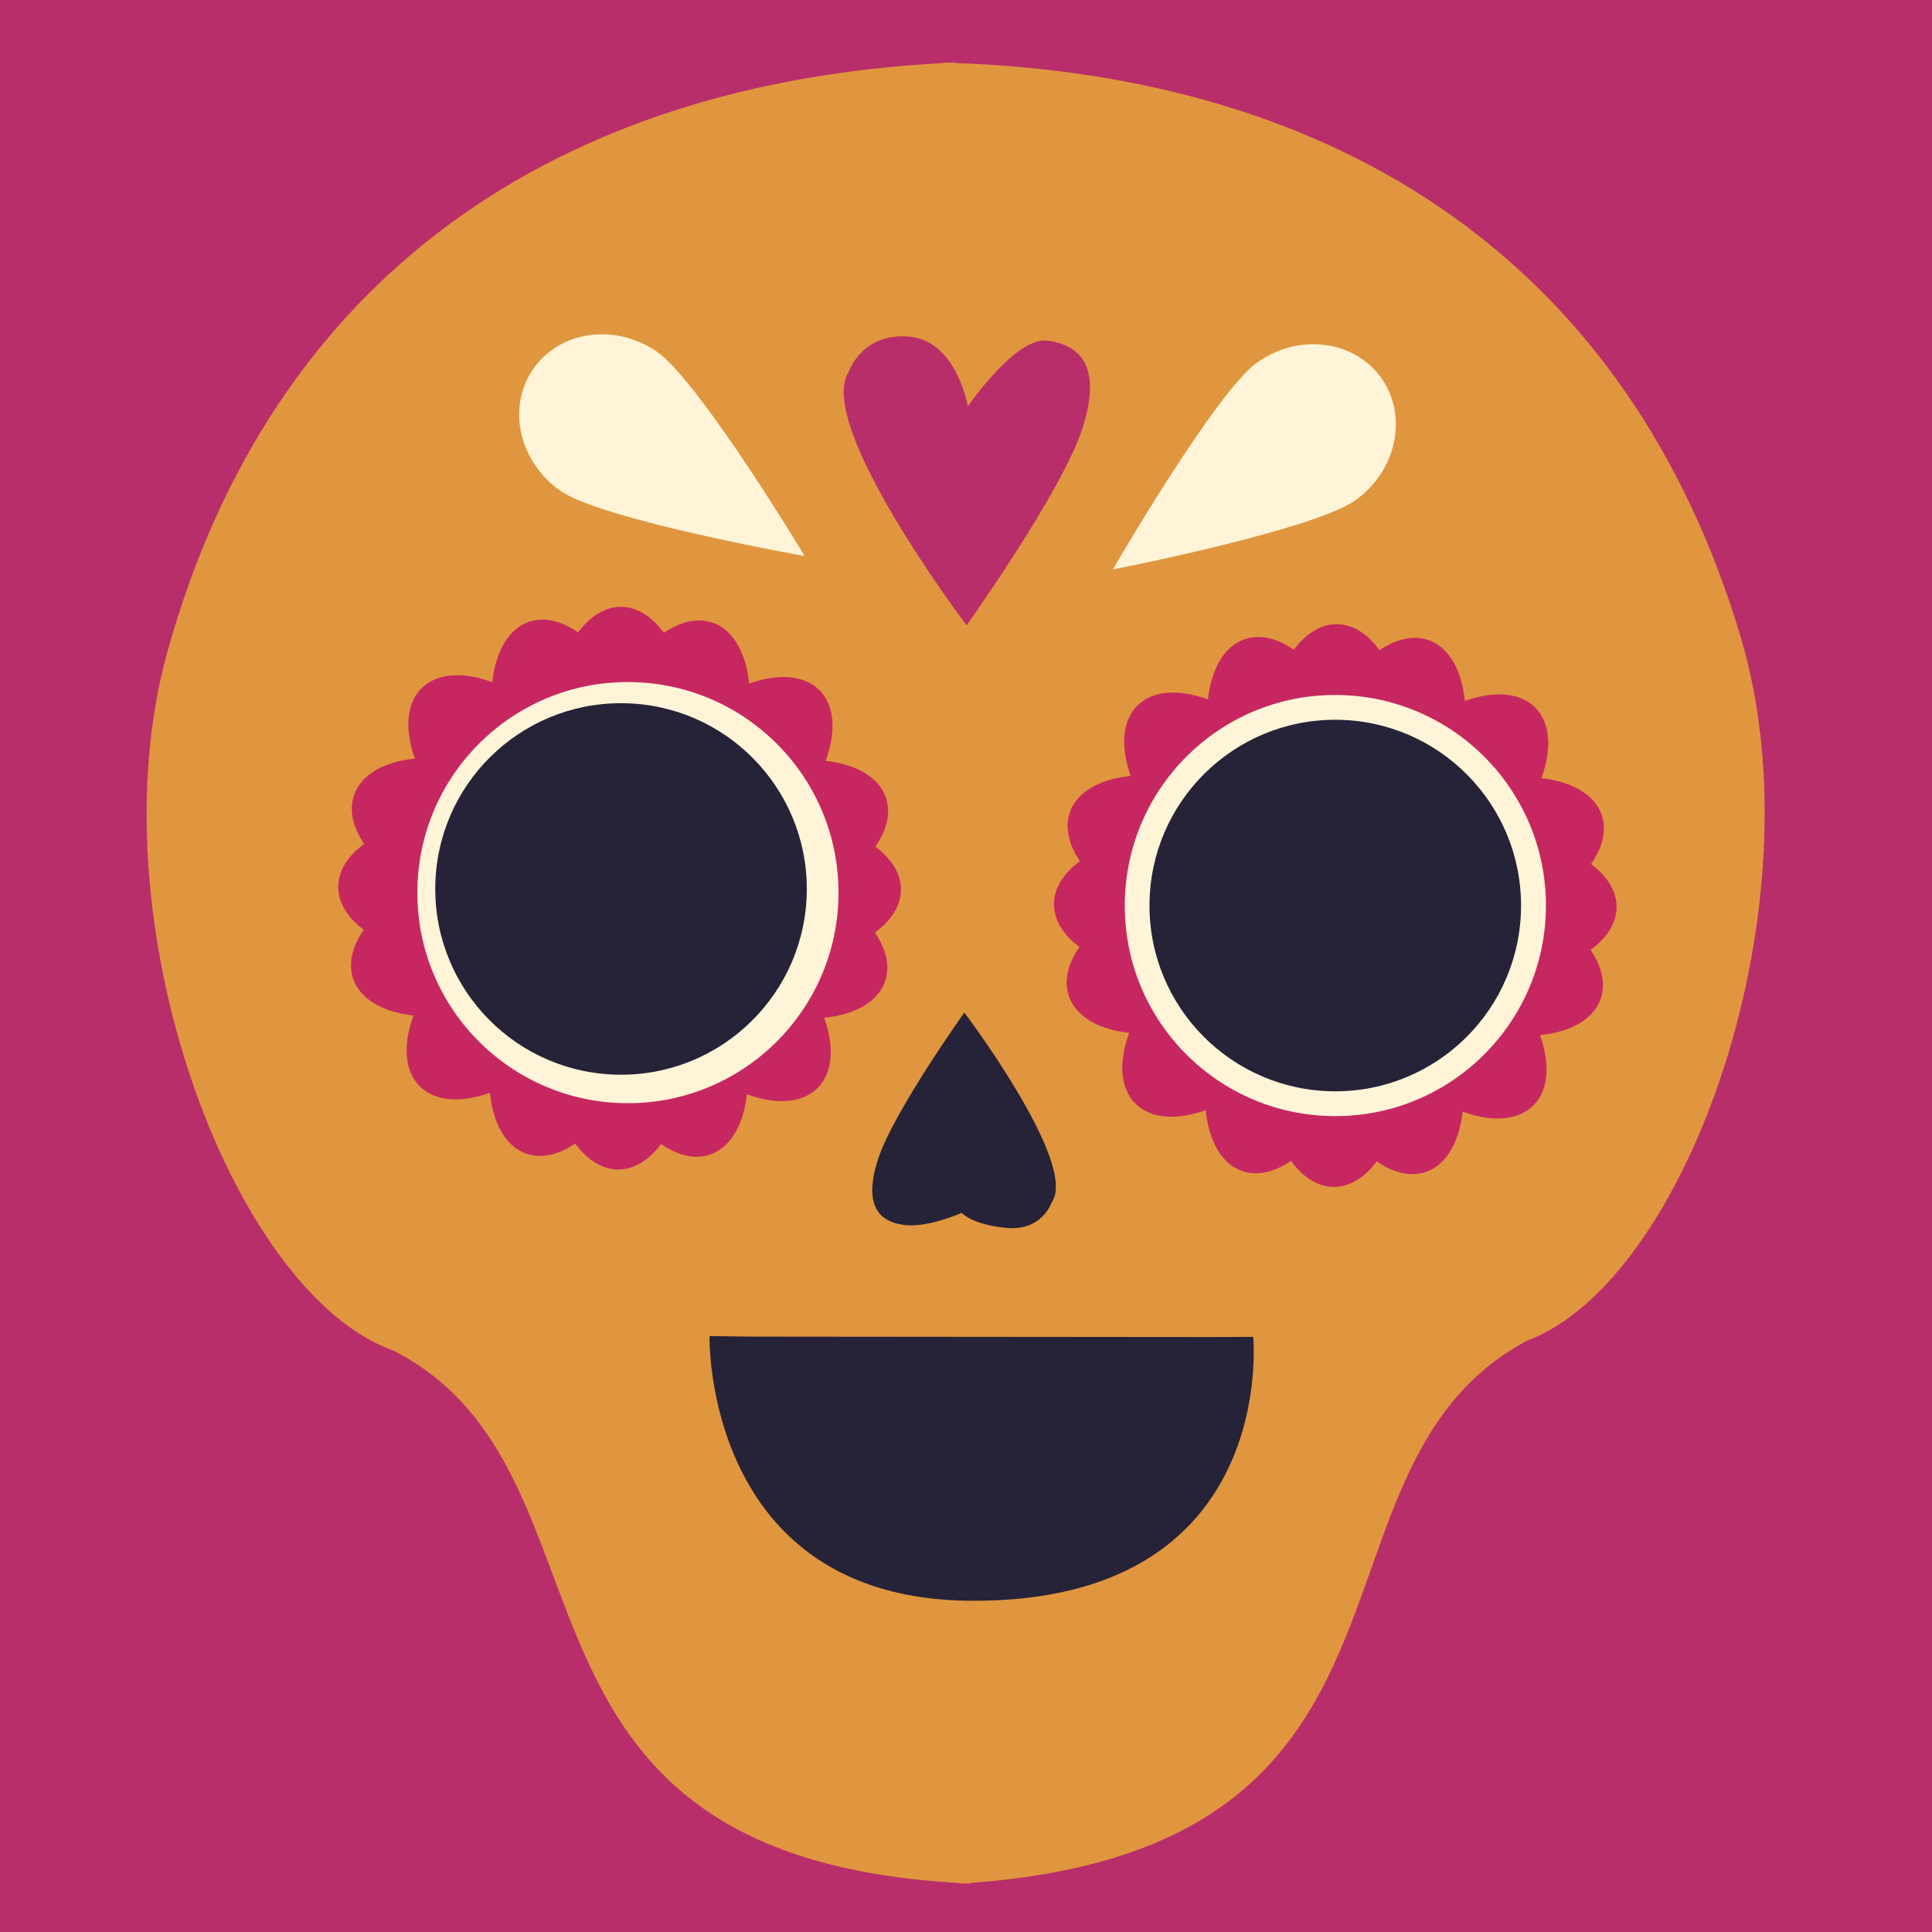 <svg width="100" height="100" viewBox="0 0 100 100" fill="none" xmlns="http://www.w3.org/2000/svg">
<rect x="0" y="0" width="100" height="100" fill="#808080" stroke="none"/>
<g clip-path="url(#clip0)">
<rect width="100" height="100" fill="#B82E6A"/>
<path fill-rule="evenodd" clip-rule="evenodd" d="M8.663 33.739C14.089 14.241 28.842 4.317 48.838 3.264L48.83 3.238C48.935 3.239 49.031 3.245 49.126 3.248C49.219 3.245 49.321 3.235 49.414 3.232L49.412 3.261C69.412 3.965 84.35 13.629 90.114 33.03C94.217 46.859 87.368 66.286 79.033 69.398C66.762 75.947 75.389 95.614 50.229 97.46L50.23 97.496C50.134 97.492 50.038 97.485 49.942 97.48C49.85 97.484 49.749 97.496 49.656 97.5L49.655 97.463C24.463 96.057 32.762 76.242 20.369 69.909C11.986 66.944 4.796 47.635 8.663 33.739Z" fill="#E0963F"/>
<path fill-rule="evenodd" clip-rule="evenodd" d="M36.724 69.155L38.98 69.184L62.609 69.205L64.865 69.197C64.865 69.197 66.223 82.942 50.261 82.856C36.413 82.78 36.724 69.155 36.724 69.155Z" fill="#262238"/>
<path fill-rule="evenodd" clip-rule="evenodd" d="M49.914 52.411C49.914 52.411 55.832 60.242 54.441 62.222C54.441 62.222 53.957 63.719 52.12 63.557C50.292 63.394 49.779 62.776 49.779 62.776C49.779 62.776 48.012 63.565 46.792 63.404C45.572 63.243 44.657 62.474 45.437 60.032C46.216 57.588 49.914 52.411 49.914 52.411Z" fill="#262238"/>
<path fill-rule="evenodd" clip-rule="evenodd" d="M50.029 32.368C50.029 32.368 42.094 21.871 43.949 19.218C43.949 19.218 44.61 17.208 47.071 17.426C49.523 17.646 50.098 21.032 50.098 21.032C50.098 21.032 52.57 17.42 54.214 17.631C55.848 17.847 57.073 18.878 56.034 22.151C54.986 25.426 50.029 32.368 50.029 32.368Z" fill="#B82E6A"/>
<path fill-rule="evenodd" clip-rule="evenodd" d="M27.592 19.108C26.223 21.095 26.865 23.914 29.017 25.412C31.181 26.913 41.635 28.785 41.643 28.776C41.651 28.77 36.16 19.669 33.984 18.193C31.816 16.711 28.952 17.125 27.592 19.108Z" fill="#FFF4D7"/>
<path fill-rule="evenodd" clip-rule="evenodd" d="M71.493 19.561C72.888 21.524 72.299 24.354 70.164 25.887C68.041 27.426 57.606 29.48 57.603 29.472C57.602 29.466 62.936 20.269 65.077 18.757C67.227 17.236 70.088 17.601 71.493 19.561Z" fill="#FFF4D7"/>
<path fill-rule="evenodd" clip-rule="evenodd" d="M63.886 46.841C52.496 55.93 59.869 63.389 69.082 52.105C78.178 63.488 85.637 56.11 74.35 46.898C85.731 37.811 78.358 30.352 69.145 41.639C60.059 30.252 52.6 37.629 63.886 46.841Z" fill="#C72761"/>
<path fill-rule="evenodd" clip-rule="evenodd" d="M65.396 50.549C63.768 65.028 74.263 65.084 72.792 50.591C87.269 52.216 87.325 41.726 72.83 43.192C74.459 28.715 63.973 28.656 65.435 43.151C50.958 41.526 50.902 52.016 65.396 50.549Z" fill="#C72761"/>
<path fill-rule="evenodd" clip-rule="evenodd" d="M66.804 51.562C69.99 65.779 79.928 62.405 73.805 49.186C88.023 45.992 84.651 36.059 71.433 42.178C68.237 27.964 58.299 31.338 64.422 44.556C50.204 47.751 53.576 57.684 66.804 51.562Z" fill="#C72761"/>
<path fill-rule="evenodd" clip-rule="evenodd" d="M71.381 51.587C68.031 65.767 58.131 62.287 64.399 49.133C50.22 45.785 53.699 35.889 66.855 42.153C70.197 27.976 80.096 31.455 73.828 44.609C88.006 47.956 84.527 57.852 71.381 51.587Z" fill="#C72761"/>
<path fill-rule="evenodd" clip-rule="evenodd" d="M58.219 46.809C58.178 52.832 63.035 57.738 69.058 57.77C75.07 57.805 79.985 52.949 80.017 46.929C80.049 40.91 75.192 36.005 69.169 35.972C63.157 35.938 58.251 40.79 58.219 46.809Z" fill="#FFF4D7"/>
<path fill-rule="evenodd" clip-rule="evenodd" d="M59.498 46.819C59.469 52.129 63.752 56.457 69.062 56.486C74.373 56.514 78.7 52.234 78.729 46.924C78.758 41.613 74.475 37.285 69.164 37.256C63.854 37.227 59.527 41.508 59.498 46.819Z" fill="#262238"/>
<path fill-rule="evenodd" clip-rule="evenodd" d="M22.519 45.576C22.49 50.886 26.773 55.215 32.083 55.243C37.394 55.272 41.721 50.991 41.75 45.681C41.779 40.371 37.496 36.043 32.185 36.013C26.875 35.984 22.547 40.266 22.519 45.576Z" fill="#262238"/>
<path fill-rule="evenodd" clip-rule="evenodd" d="M26.835 45.945C15.454 55.031 22.828 62.491 32.04 51.204C41.127 62.591 48.585 55.213 37.299 46.001C48.69 36.913 41.307 29.456 32.094 40.742C23.008 29.355 15.549 36.733 26.835 45.945Z" fill="#C72761"/>
<path fill-rule="evenodd" clip-rule="evenodd" d="M28.345 49.653C26.727 64.128 37.212 64.187 35.75 49.691C50.228 51.316 50.283 40.827 35.789 42.294C37.417 27.815 26.922 27.759 28.393 42.251C13.916 40.627 13.851 51.12 28.345 49.653Z" fill="#C72761"/>
<path fill-rule="evenodd" clip-rule="evenodd" d="M29.753 50.665C32.948 64.878 42.877 61.509 36.764 48.287C50.971 45.095 47.6 35.162 34.382 41.281C31.186 27.067 21.258 30.438 27.38 43.657C13.163 46.851 16.534 56.785 29.753 50.665Z" fill="#C72761"/>
<path fill-rule="evenodd" clip-rule="evenodd" d="M34.33 50.69C30.979 64.869 21.089 61.388 27.348 48.236C13.169 44.889 16.658 34.99 29.804 41.256C33.155 27.077 43.045 30.559 36.787 43.71C50.965 47.058 47.486 56.953 34.33 50.69Z" fill="#C72761"/>
<path fill-rule="evenodd" clip-rule="evenodd" d="M21.603 46.14C21.562 52.163 26.419 57.069 32.442 57.101C38.454 57.136 43.369 52.28 43.401 46.261C43.432 40.241 38.576 35.336 32.553 35.303C26.541 35.269 21.635 40.121 21.603 46.14Z" fill="#FFF4D7"/>
<path fill-rule="evenodd" clip-rule="evenodd" d="M22.529 45.96C22.5 51.27 26.782 55.598 32.093 55.627C37.394 55.659 41.731 51.375 41.76 46.065C41.788 40.754 37.506 36.426 32.195 36.398C26.884 36.368 22.557 40.649 22.529 45.96Z" fill="#262238"/>
</g>
<defs>
<clipPath id="clip0">
<rect width="100" height="100" fill="white"/>
</clipPath>
</defs>
</svg>
